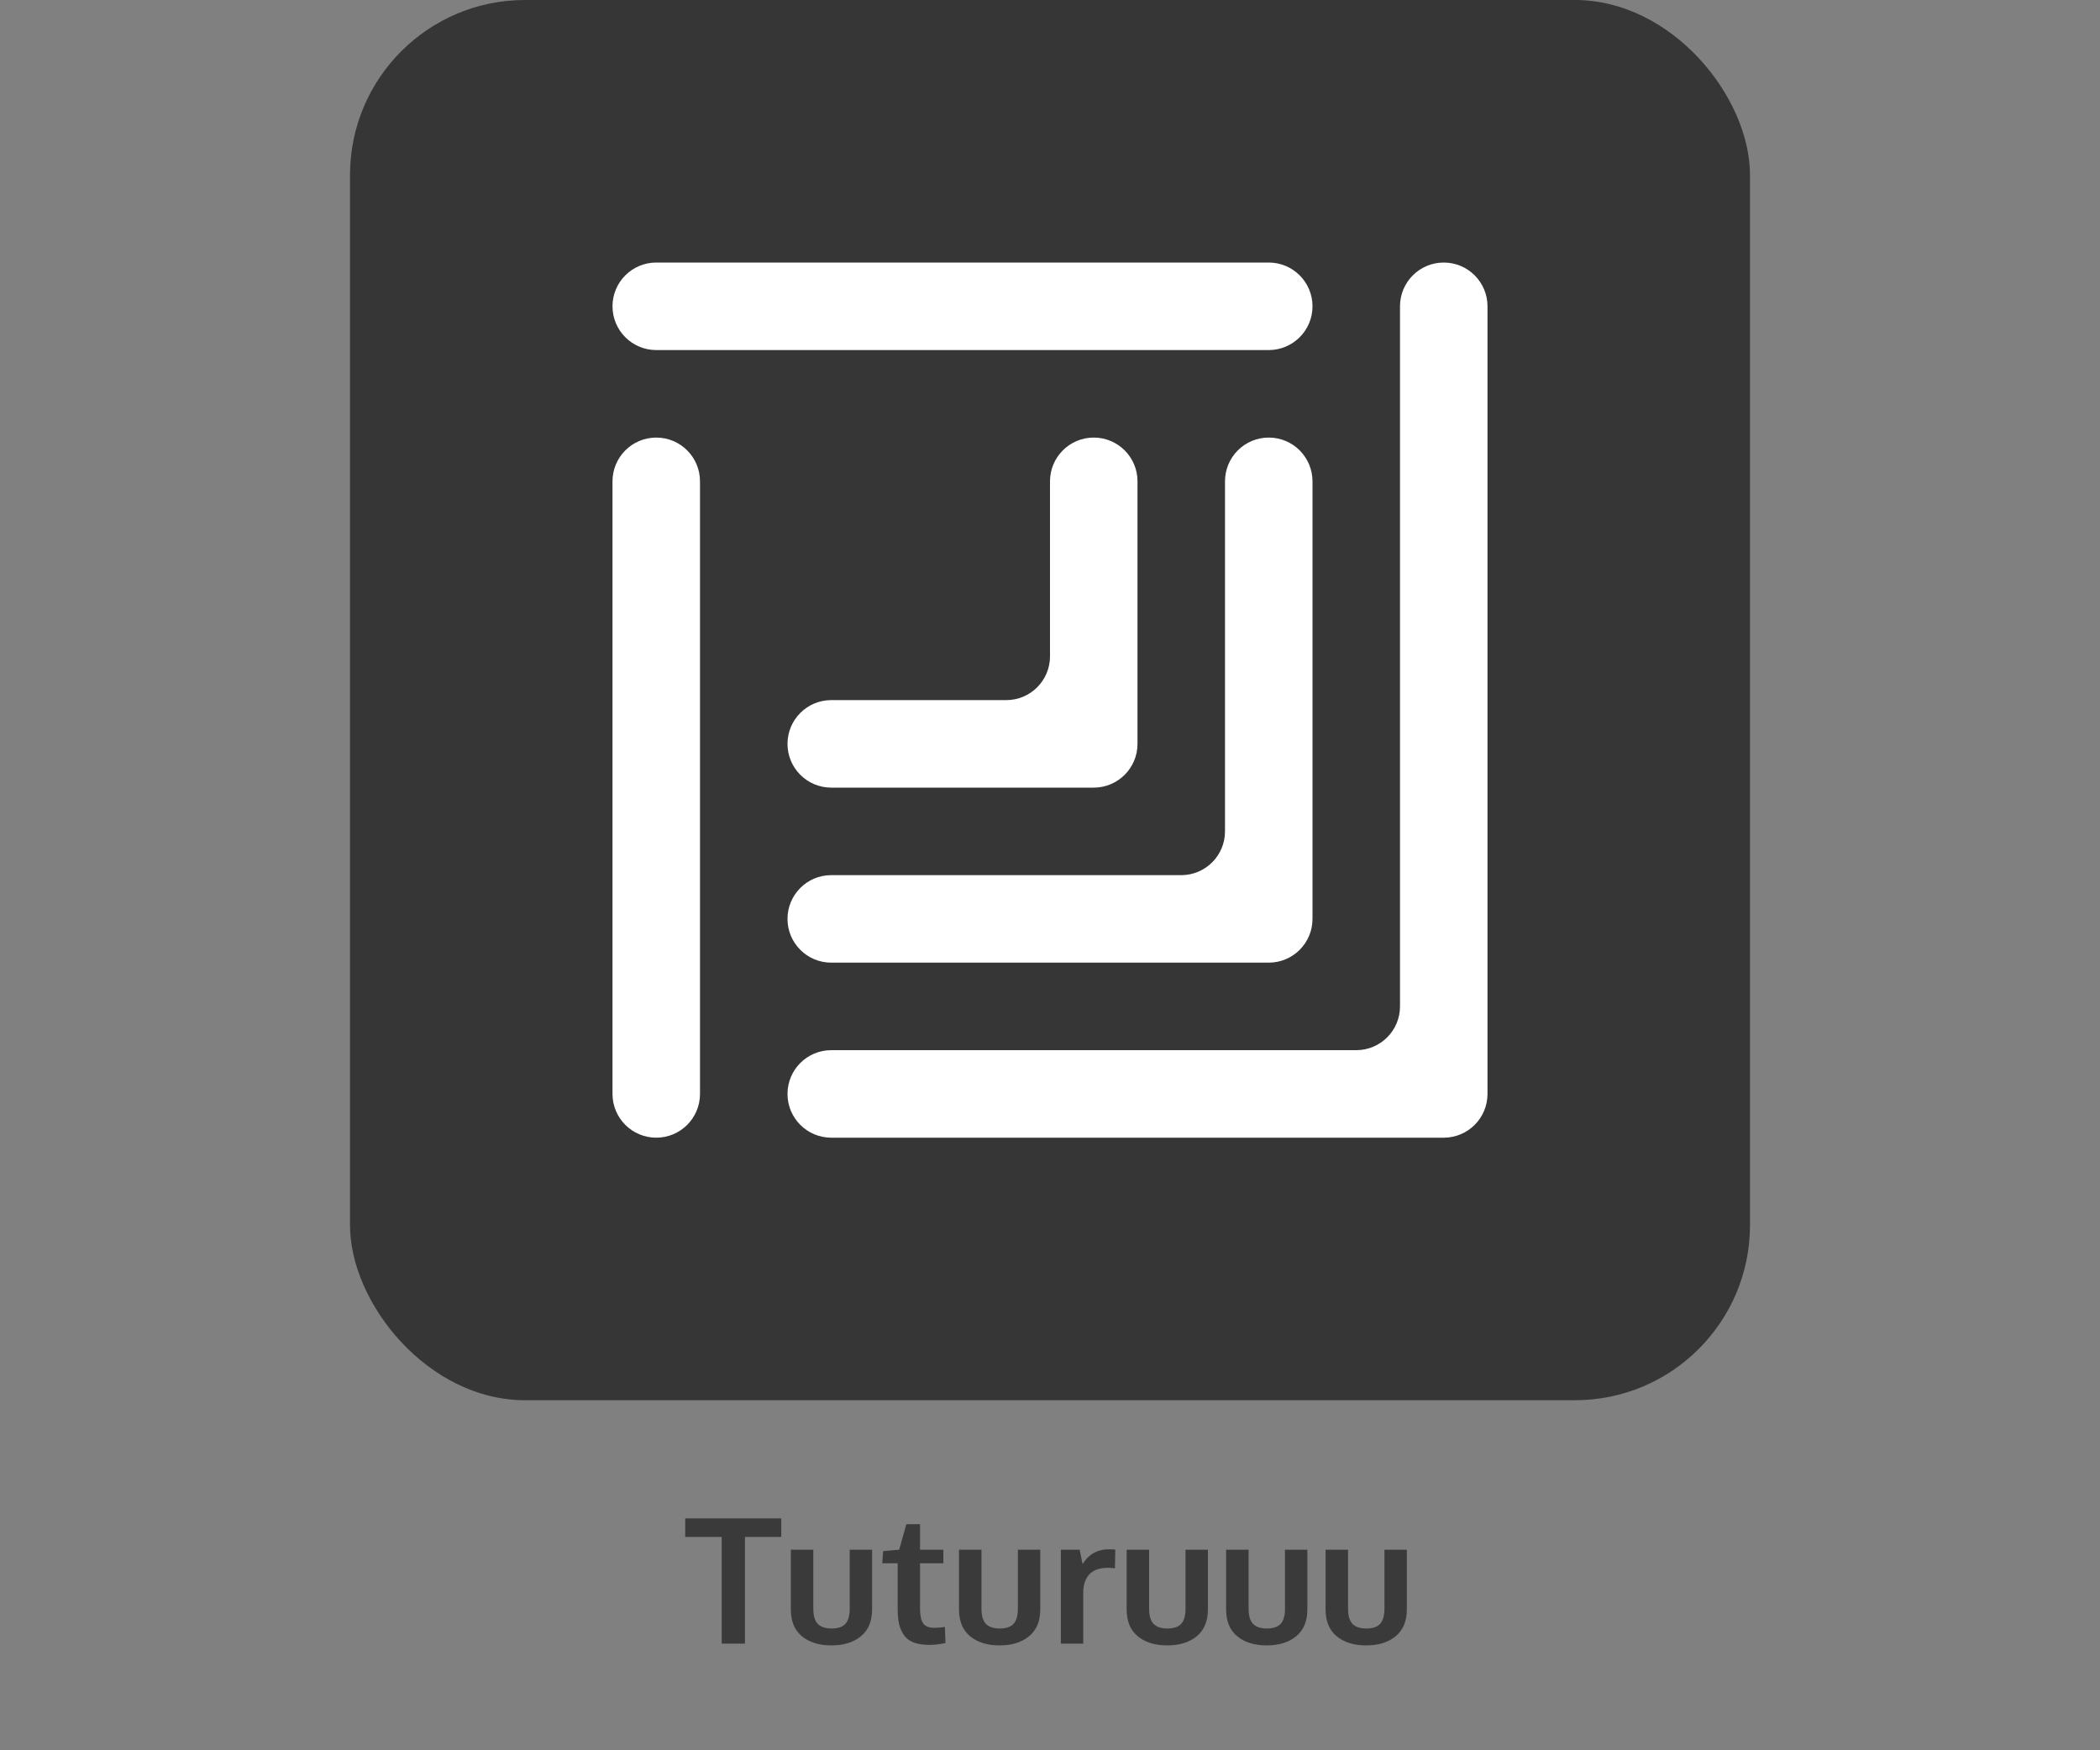 <svg xmlns="http://www.w3.org/2000/svg" width="768" height="640" fill="none" viewBox="0 0 768 640"><rect x="0" y="0" width="768" height="640" fill="#808080" stroke="none"/><rect width="512" height="512" x="128" fill="#363636" rx="64"/><path fill="#fff" d="M544 112C544 103.163 536.837 96 528 96V96C519.163 96 512 103.163 512 112V368C512 376.837 504.837 384 496 384H304C295.163 384 288 391.163 288 400V400C288 408.837 295.163 416 304 416H512H528C536.837 416 544 408.837 544 400V384V112Z"/><path fill="#fff" d="M480 176C480 167.163 472.837 160 464 160V160C455.163 160 448 167.163 448 176V304C448 312.837 440.837 320 432 320H304C295.163 320 288 327.163 288 336V336C288 344.837 295.163 352 304 352H448H464C472.837 352 480 344.837 480 336V320V176Z"/><path fill="#fff" d="M416 176C416 167.163 408.837 160 400 160V160C391.163 160 384 167.163 384 176V240C384 248.837 376.837 256 368 256H304C295.163 256 288 263.163 288 272V272C288 280.837 295.163 288 304 288H384H400C408.837 288 416 280.837 416 272V256V176Z"/><path fill="#fff" d="M240 96C231.163 96 224 103.163 224 112V112C224 120.837 231.163 128 240 128H464C472.837 128 480 120.837 480 112V112C480 103.163 472.837 96 464 96H240ZM256 176C256 167.163 248.837 160 240 160V160C231.163 160 224 167.163 224 176V400C224 408.837 231.163 416 240 416V416C248.837 416 256 408.837 256 400V176Z"/><path fill="#3A3A3A" d="M263.938 601V562H250.594V555.219H285.719V562H272.438V601H263.938ZM314.844 598.312C312.115 600.542 308.521 601.656 304.062 601.656C299.604 601.656 296.01 600.542 293.281 598.312C290.573 596.083 289.219 592.812 289.219 588.5V566.656H297.438V588.188C297.438 590.75 297.969 592.604 299.031 593.75C300.115 594.896 301.823 595.469 304.156 595.469C306.448 595.469 308.115 594.906 309.156 593.781C310.219 592.635 310.75 590.771 310.75 588.188V566.656H318.938V588.5C318.938 592.792 317.573 596.062 314.844 598.312ZM340.156 601.469C337.823 601.469 335.875 601.198 334.312 600.656C332.771 600.094 331.562 599.219 330.688 598.031C329.812 596.844 329.188 595.448 328.812 593.844C328.458 592.219 328.281 590.219 328.281 587.844V571.625H322.656L322.969 567.188L328.844 566.656L331.469 557.344L336.469 557.312V566.656H345V571.625H336.469V588C336.469 590.604 336.844 592.458 337.594 593.562C338.344 594.667 339.729 595.219 341.75 595.219C342.938 595.219 344.208 595.115 345.562 594.906L345.781 600.781C345.74 600.781 345.479 600.833 345 600.938C344.542 601.021 344.094 601.094 343.656 601.156C343.24 601.24 342.698 601.312 342.031 601.375C341.365 601.438 340.74 601.469 340.156 601.469ZM376.344 598.312C373.615 600.542 370.021 601.656 365.562 601.656C361.104 601.656 357.51 600.542 354.781 598.312C352.073 596.083 350.719 592.812 350.719 588.5V566.656H358.938V588.188C358.938 590.75 359.469 592.604 360.531 593.75C361.615 594.896 363.323 595.469 365.656 595.469C367.948 595.469 369.615 594.906 370.656 593.781C371.719 592.635 372.25 590.771 372.25 588.188V566.656H380.438V588.5C380.438 592.792 379.073 596.062 376.344 598.312ZM387.969 601V566.656H394.844L395.906 571.906C398.156 568.302 401.417 566.5 405.688 566.5C406.583 566.5 407.312 566.542 407.875 566.625L407.75 573.469C406.917 573.344 406.052 573.281 405.156 573.281C402.135 573.281 399.875 574.083 398.375 575.688C396.896 577.292 396.156 579.521 396.156 582.375V601H387.969ZM437.656 598.312C434.927 600.542 431.333 601.656 426.875 601.656C422.417 601.656 418.823 600.542 416.094 598.312C413.385 596.083 412.031 592.812 412.031 588.5V566.656H420.25V588.188C420.25 590.75 420.781 592.604 421.844 593.75C422.927 594.896 424.635 595.469 426.969 595.469C429.26 595.469 430.927 594.906 431.969 593.781C433.031 592.635 433.562 590.771 433.562 588.188V566.656H441.75V588.5C441.75 592.792 440.385 596.062 437.656 598.312ZM474.031 598.312C471.302 600.542 467.708 601.656 463.25 601.656C458.792 601.656 455.198 600.542 452.469 598.312C449.76 596.083 448.406 592.812 448.406 588.5V566.656H456.625V588.188C456.625 590.75 457.156 592.604 458.219 593.75C459.302 594.896 461.01 595.469 463.344 595.469C465.635 595.469 467.302 594.906 468.344 593.781C469.406 592.635 469.938 590.771 469.938 588.188V566.656H478.125V588.5C478.125 592.792 476.76 596.062 474.031 598.312ZM510.406 598.312C507.677 600.542 504.083 601.656 499.625 601.656C495.167 601.656 491.573 600.542 488.844 598.312C486.135 596.083 484.781 592.812 484.781 588.5V566.656H493V588.188C493 590.75 493.531 592.604 494.594 593.75C495.677 594.896 497.385 595.469 499.719 595.469C502.01 595.469 503.677 594.906 504.719 593.781C505.781 592.635 506.312 590.771 506.312 588.188V566.656H514.5V588.5C514.5 592.792 513.135 596.062 510.406 598.312Z"/></svg>